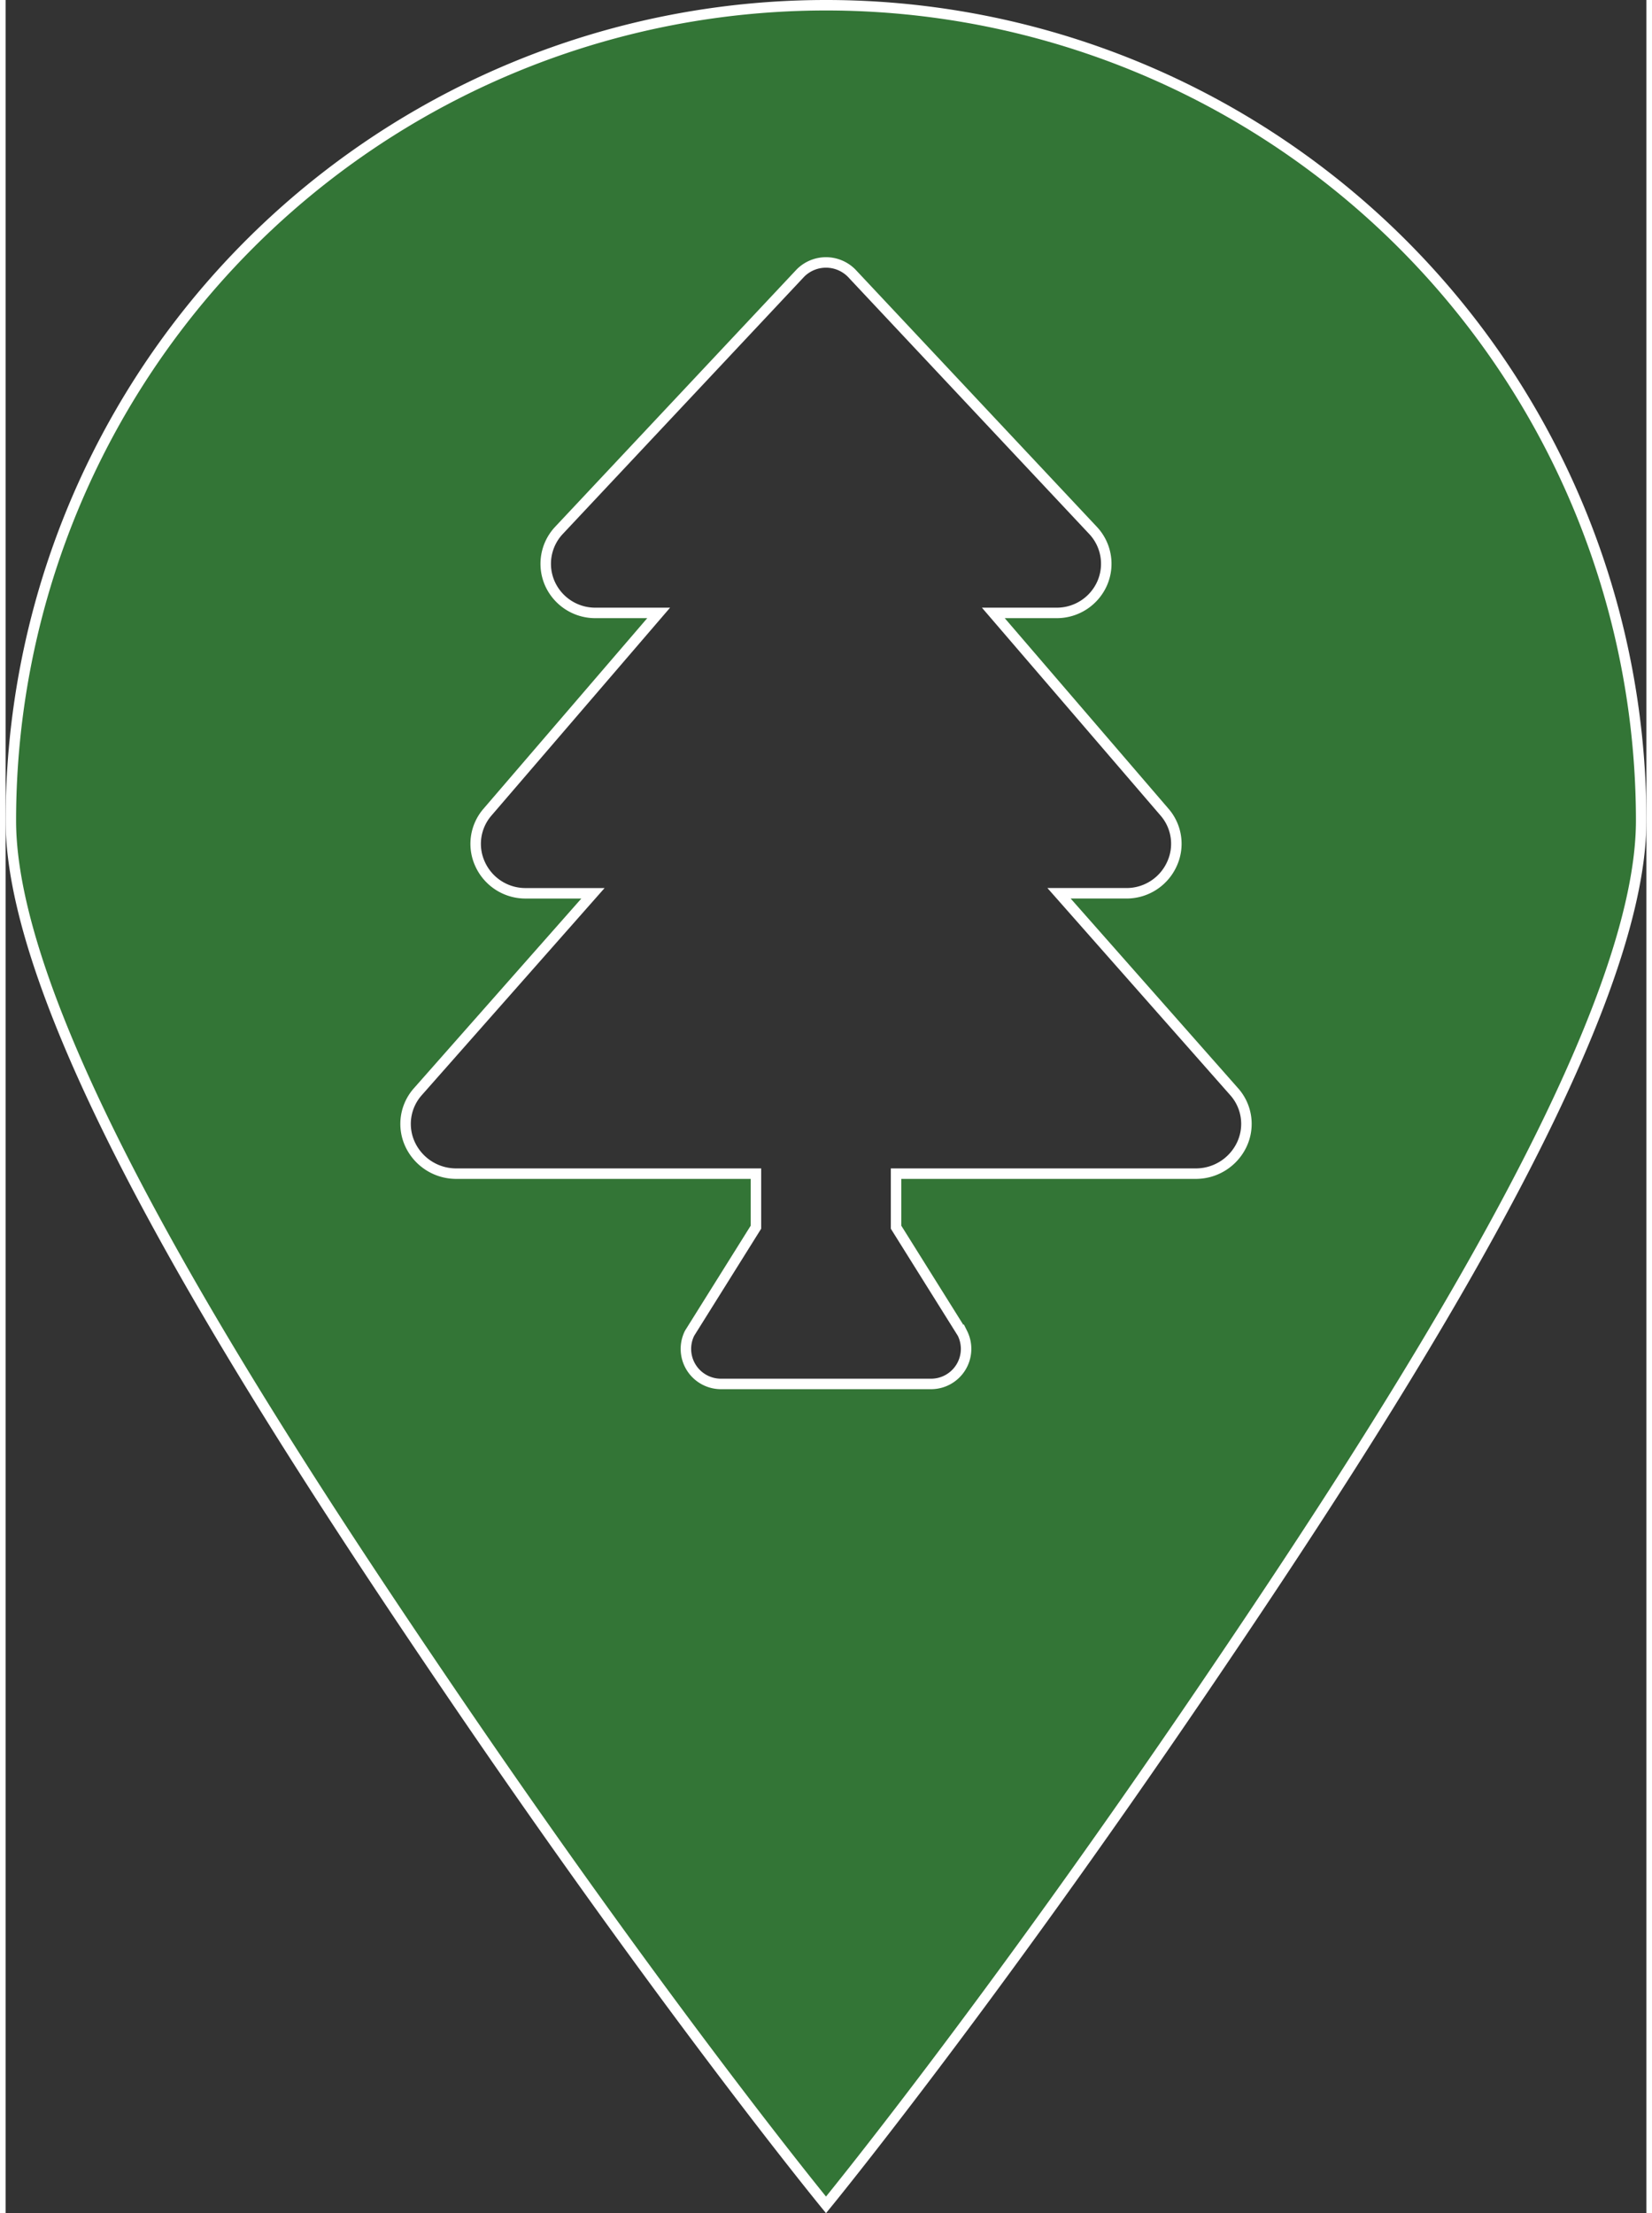 <svg xmlns="http://www.w3.org/2000/svg" width="56" height="75" viewBox="0 0 78.271 105.544">
  <rect x="0" y="0" width="78.271" height="105.544" fill="#333333" stroke="none"/>
  <g id="Layer_2" data-name="Layer 2">
    <g id="Layer_1-2" data-name="Layer 1">
      <path d="M39.135.25A38.885,38.885,0,0,0,.25,39.135c0,9.818,12.003,28.333,20.827,41.332,10.477,15.435,18.059,24.683,18.059,24.683s7.582-9.248,18.059-24.683c8.824-12.999,20.827-31.514,20.827-41.332A38.885,38.885,0,0,0,39.135.25ZM58.969,54.587a2.423,2.423,0,0,1-2.195,1.384H42.478v2.554l3.164,5.056A1.672,1.672,0,0,1,44.147,66H34.124a1.672,1.672,0,0,1-1.495-2.419l3.164-5.056v-2.554h-14.296A2.423,2.423,0,0,1,19.302,54.587a2.309,2.309,0,0,1,.372-2.534L28.019,42.601H24.82a2.373,2.373,0,0,1-2.171-1.363,2.306,2.306,0,0,1,.342-2.511L31.153,29.23H28.135a2.368,2.368,0,0,1-2.18-1.422,2.326,2.326,0,0,1,.443-2.515L37.917,13.021a1.721,1.721,0,0,1,2.436,0L51.872,25.293a2.324,2.324,0,0,1,.443,2.515A2.367,2.367,0,0,1,50.136,29.23H47.118l8.161,9.494a2.303,2.303,0,0,1,.343,2.512,2.373,2.373,0,0,1-2.171,1.364H50.252l8.345,9.452A2.309,2.309,0,0,1,58.969,54.587Z" fill="#337536" stroke="#fff" stroke-width="0.5" opacity="1"/>
    </g>
  </g>
</svg>
